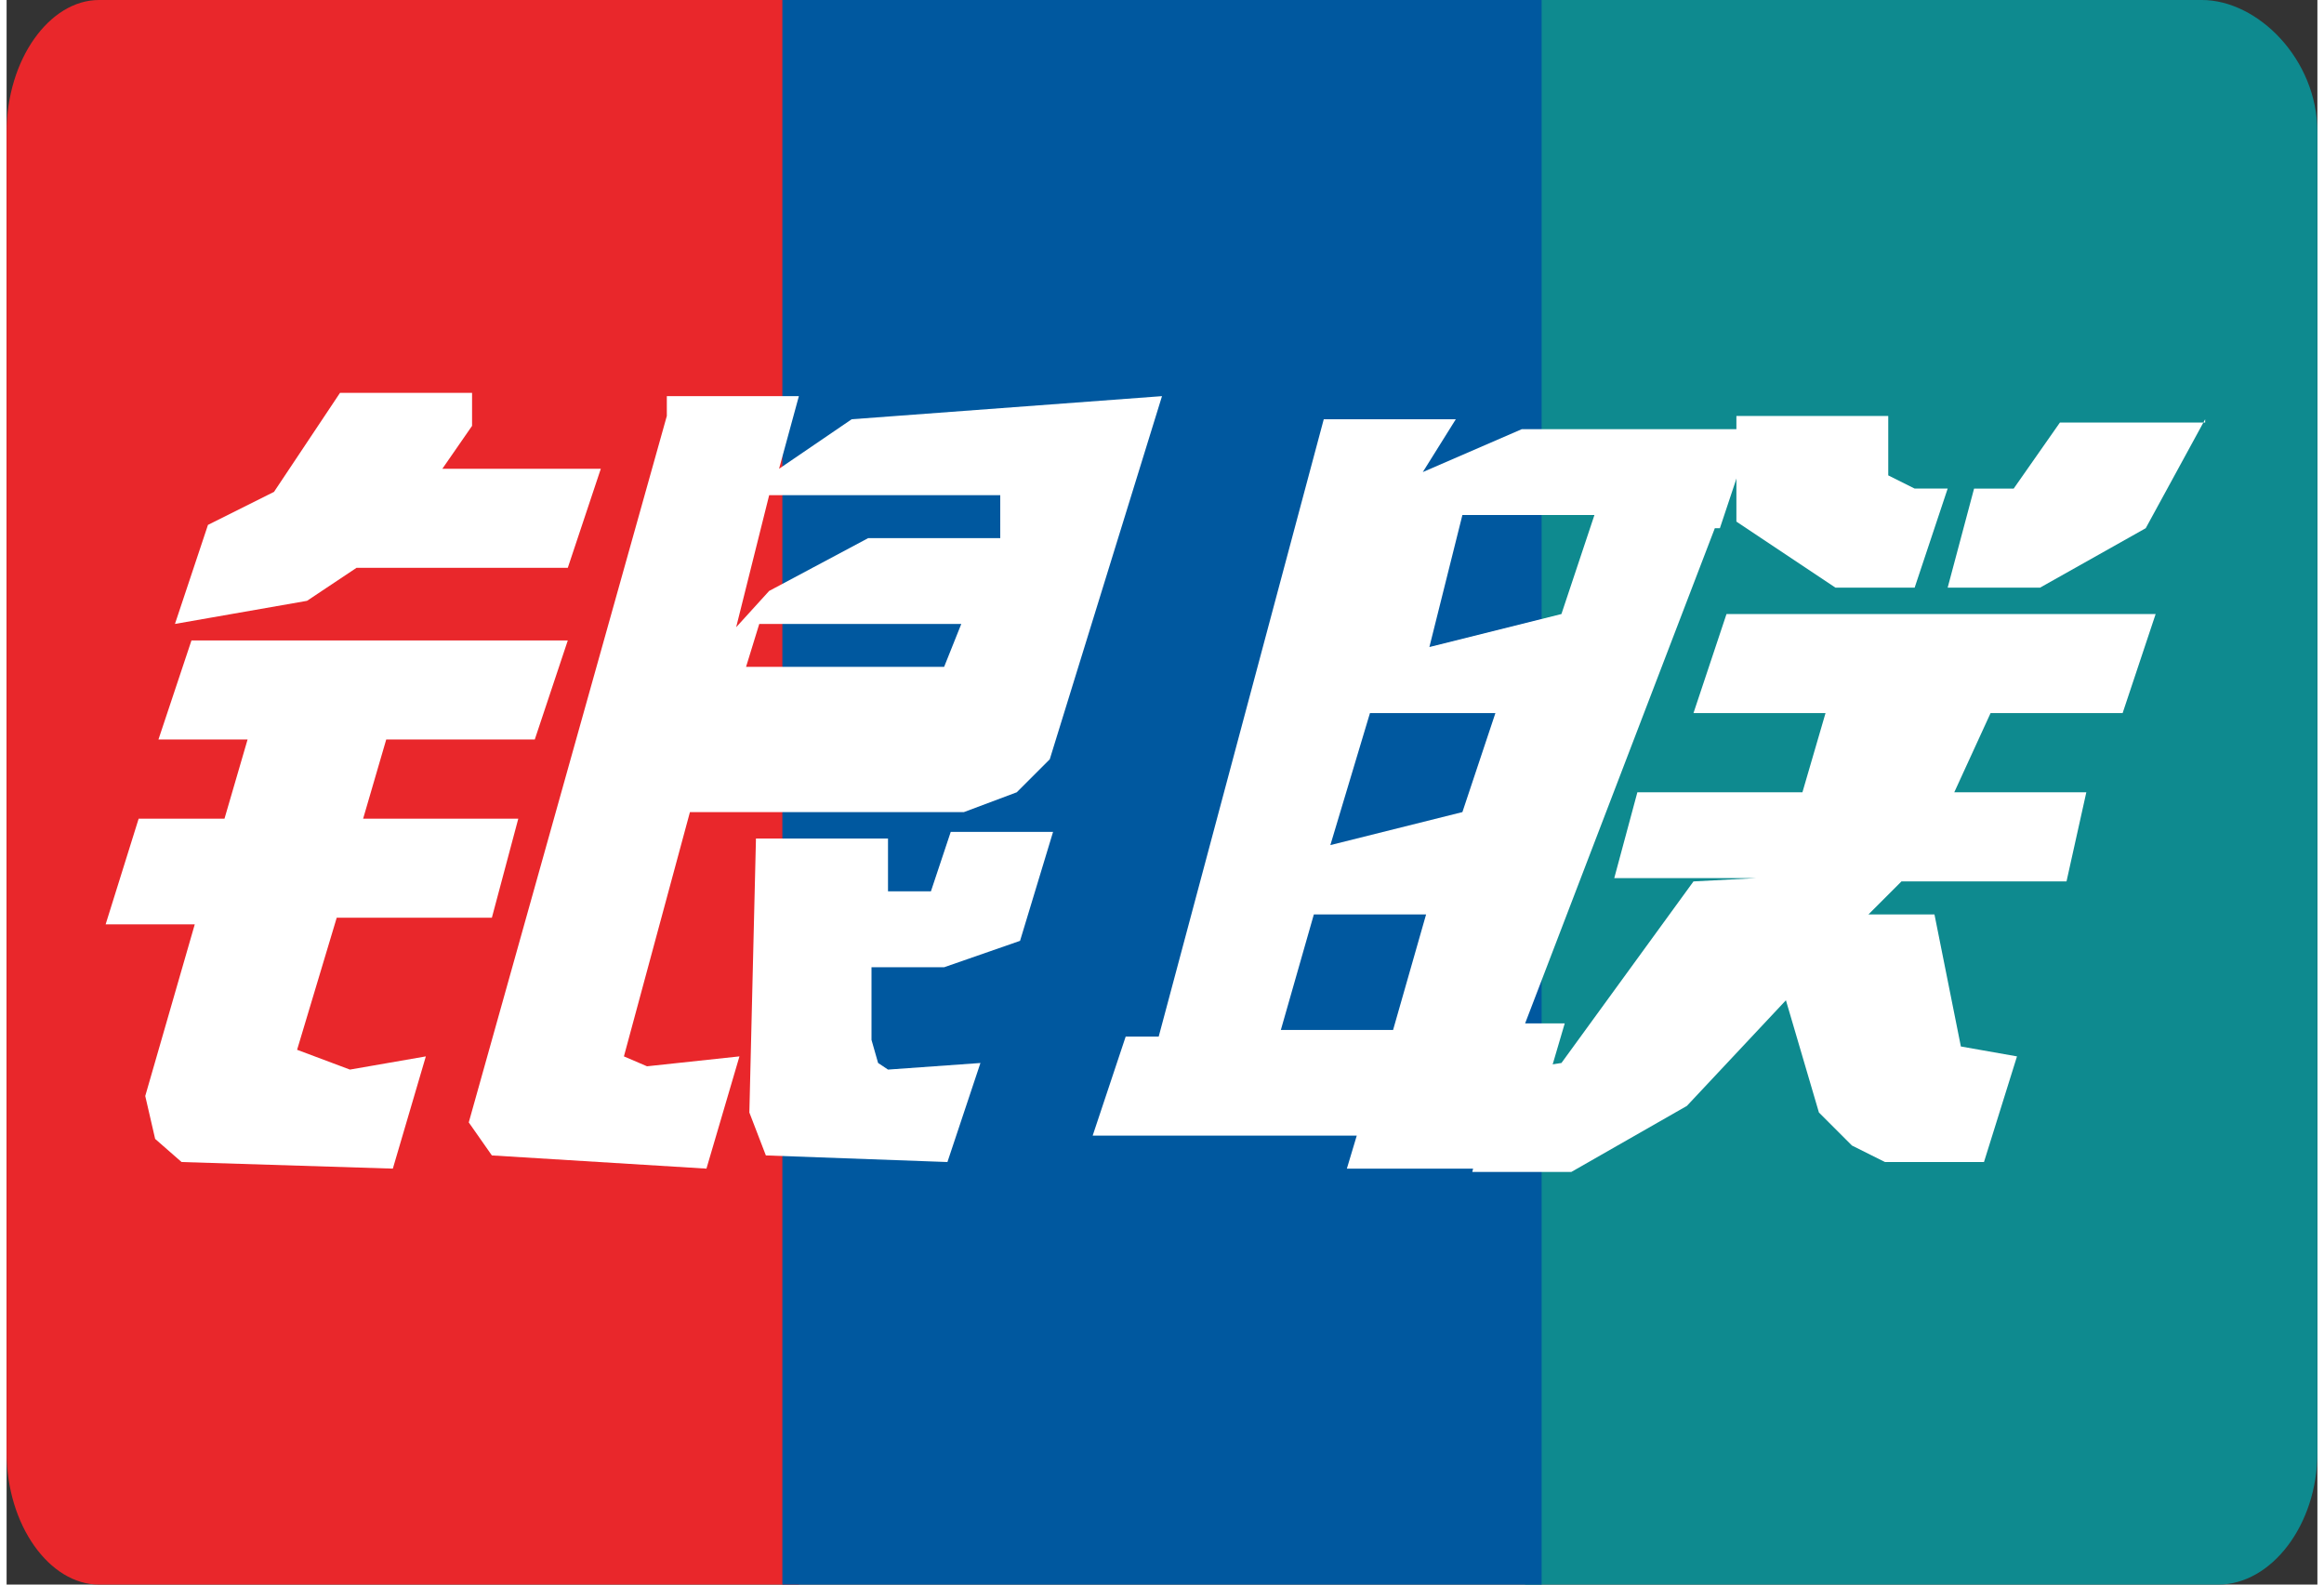 <svg xmlns="http://www.w3.org/2000/svg" width="22" height="15" viewBox="0 0 70 48">
  <rect x="0" y="0" width="70" height="48" fill="#333333" stroke="none"/>
  <path fill="#E9272B" d="M2.8 0C1.3 0 0 1.8 0 4v40c0 2.2 1.3 4 2.8 4H24V0H2.8z"/>
  <path fill="#0E8A8F" d="M66.5 0H46v48h21c1.6 0 3-1.8 3-4V4c0-2.2-1.8-4-3.5-4z"/>
  <path fill="#00589F" d="M23.5 0h23v48h-23z"/>
  <path fill="#FFF" d="M38.6 31.2H42l1-3.5h-3.4l-1 3.5zm2.7-9.6l-1.2 4 4-1 1-3h-3m2-6l-1 4 4-1 1-3h-4m7.8 0L46 31h1.2l-1 3.4h-1l-.4 1h-4.2l.3-1h-8l1-3h1l5-18.7h4l-1 1.6 3-1.3h7l-1 3h-1.6"/>
  <path fill="#FFF" d="M52.4 12.6H57v1.8l.8.4h1l-1 3h-2.4l-3-2v-3.2m.6 14h-4.3l.7-2.6h5l.7-2.4h-4l1-3h13l-1 3h-4L59 24h4l-.6 2.7h-5l-1 1h2l.8 4 1.7.3-1 3.2h-3l-1-.5-1-1-1-3.4-3 3.2-3.5 2h-3l.7-3 2-.3 4-5.5M5 19.4h12l-1 3h-4.5l-.7 2.4h4.7l-.8 3H10l-1.2 4 1.6.6 2.3-.4-1 3.4-6.4-.2-.8-.7-.3-1.3L5.7 28H3l1-3.2h2.6l.7-2.4H4.6l1-3m7.6-5.2H18l-1 3h-6.4l-1.5 1-4 .7 1-3 2-1 2-3h4v1m9 5l3-1.6h4V15h-7l-1 4zm6.7 1h-7l-.4 1.3h6l.6-1.5M20 12h4l-.6 2.2 2.2-1.5L35 12l-3.4 11-1 1-1.6.6h-8.3l-2 7.4.7.3 2.8-.3-1 3.4-6.5-.4-.7-1 6-21.4"/>
  <path fill="#FFF" d="M31.7 25.2l-1 3.3-2.3.8h-2.2v2.2l.2.7.3.2 2.8-.2-1 3L23 35l-.5-1.3.2-8.3h4V27H28l.6-1.8h3m35-12.5L64.8 16l-3.2 1.8h-2.8l.8-3h1.2l1.4-2h4.4"/>
</svg>
